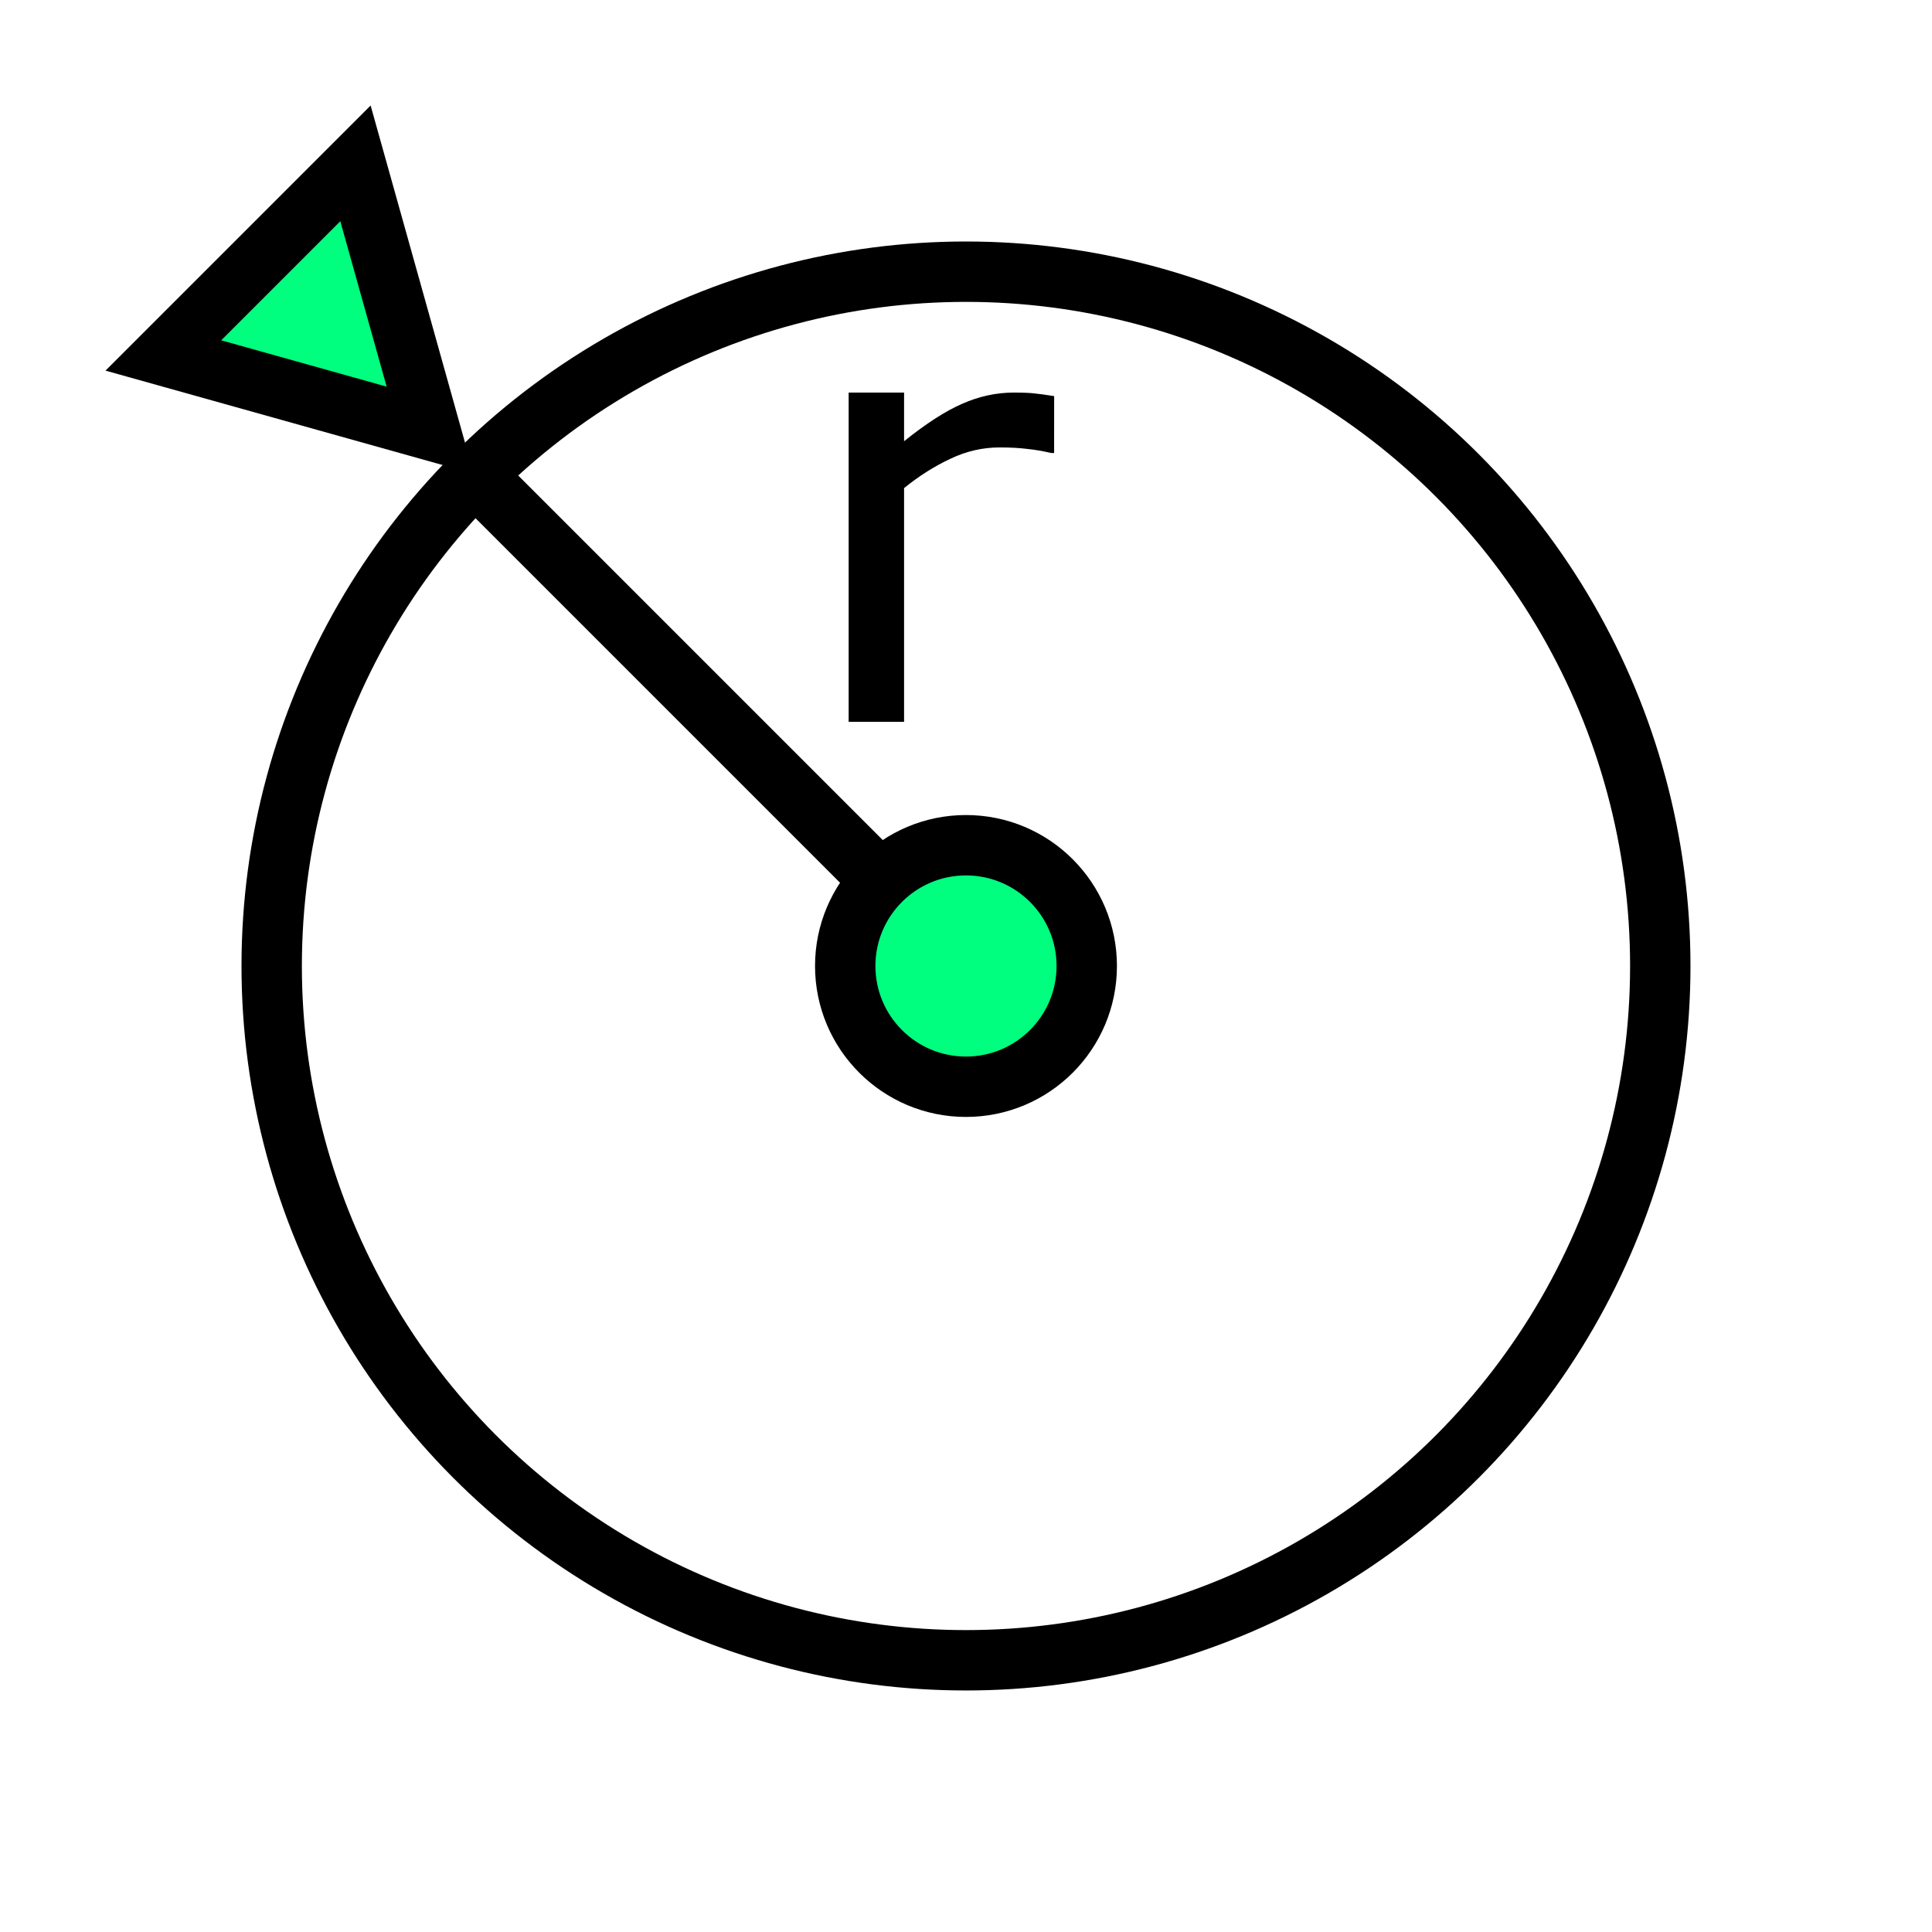 <svg height="256" viewBox="0 0 72.249 72.249" width="256" xmlns="http://www.w3.org/2000/svg"><path d="m18.062 18.062 18.062 18.062" fill="none" stroke="#000" stroke-width="2.258"/><path d="m16.087 16.087-9.978-2.794 7.184-7.184z" fill="#00ff7f" fill-rule="evenodd" stroke="#000" stroke-linecap="round" stroke-width="2.258"/><path d="m39.42 16.941h-.11q-.463-.11-.904-.154-.43-.055-1.025-.055-.959 0-1.852.43-.893.419-1.72 1.091v8.742h-2.073v-12.314h2.073v1.819q1.235-.992 2.172-1.4.948-.419 1.929-.419.54 0 .783.033.243.022.728.099z" fill="#000"/><g stroke="#000" stroke-linecap="round" stroke-width="2.258"><circle cx="36.124" cy="36.124" fill="#00ff7f" r="4.516" stroke-dashoffset="14.16"/><circle cx="36.124" cy="36.124" fill="none" r="25.964" stroke-dashoffset="3.996"/></g></svg>
